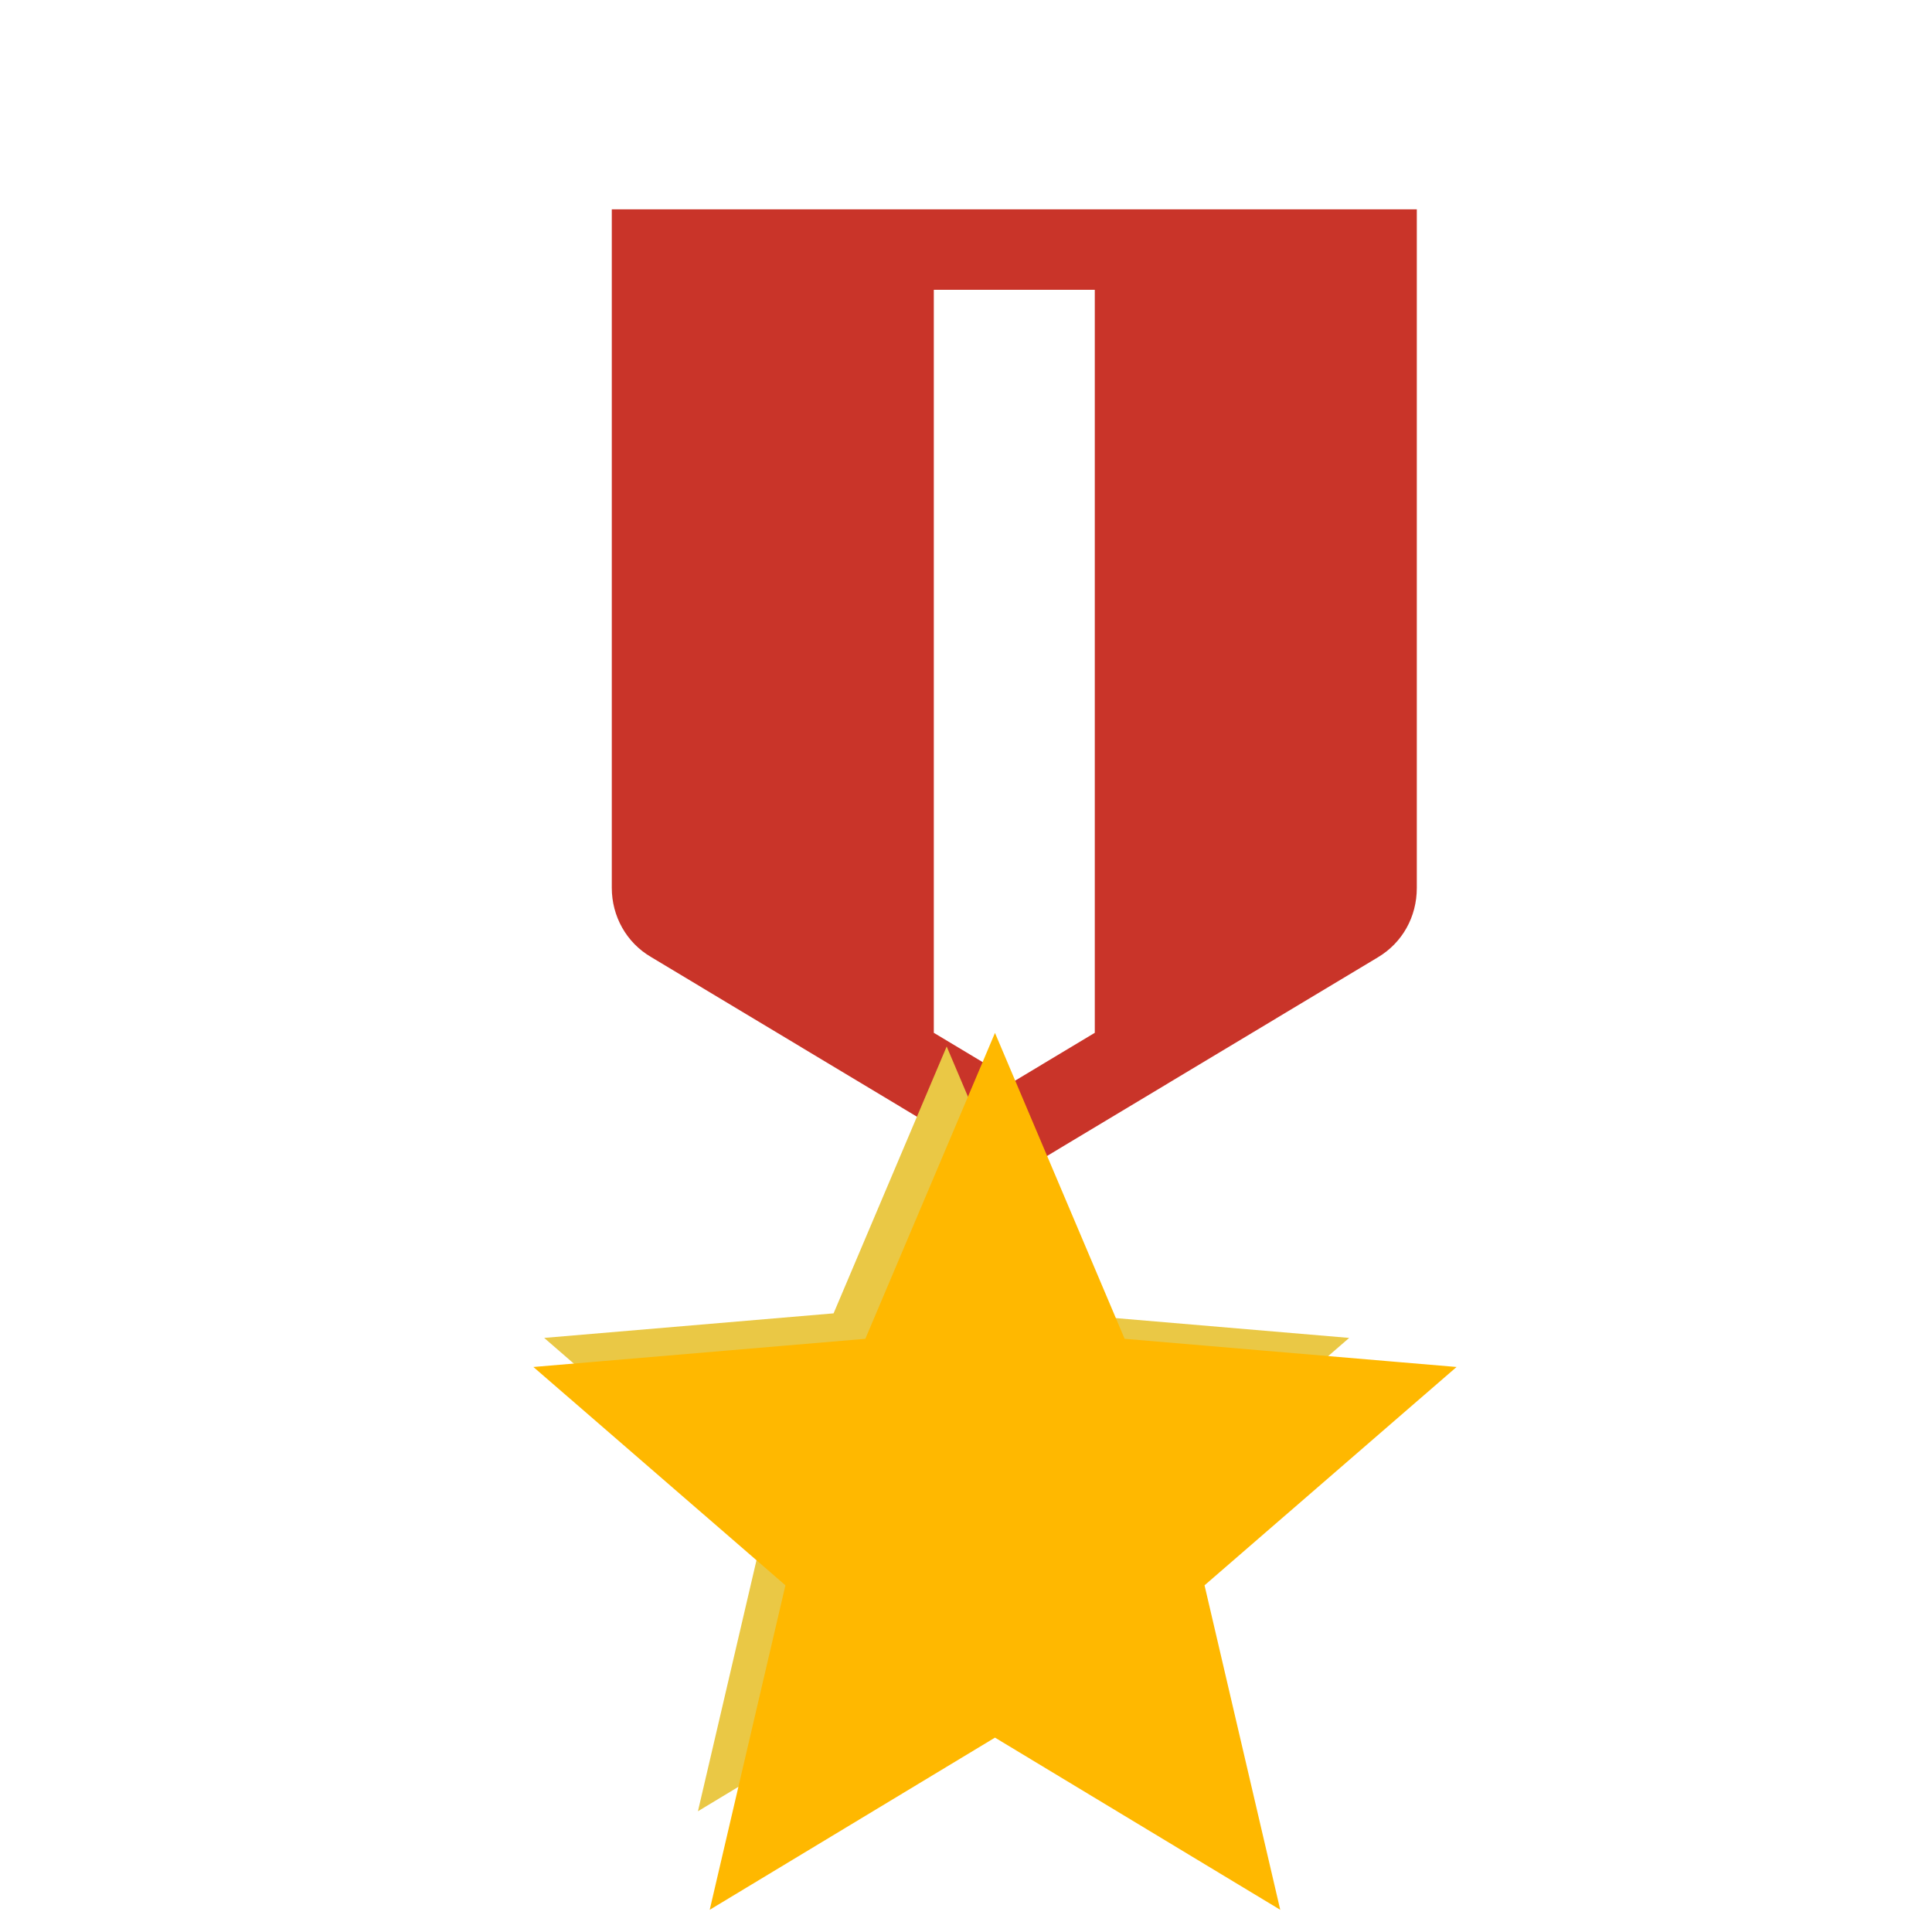 <svg width="80" height="80" viewBox="0 0 80 80" fill="none" xmlns="http://www.w3.org/2000/svg">
<g clip-path="url(#clip0_2400_967)">
<g filter="url(#filter0_d_2400_967)">
<path d="M56.667 34.767V6.667H23.333V34.767C23.333 35.933 23.933 37.033 24.967 37.633L38.9 46L35.6 53.8L24.233 54.767L32.867 62.233L30.233 73.333L40 67.433L49.767 73.333L47.167 62.233L55.8 54.767L44.433 53.8L41.133 46L55.067 37.633C56.067 37.033 56.667 35.967 56.667 34.767ZM43.333 40.767L40 42.767L36.667 40.767V10H43.333V40.767Z" fill="#C93429"/>
</g>
</g>
<g clip-path="url(#clip1_2400_967)">
<path d="M39.2 68.783L49.5 75L46.767 63.283L55.867 55.4L43.883 54.383L39.2 43.333L34.517 54.383L22.533 55.4L31.633 63.283L28.9 75L39.2 68.783Z" fill="#EAC845"/>
</g>
<g clip-path="url(#clip2_2400_967)" filter="url(#filter1_d_2400_967)">
<path d="M49.987 74.886L47.322 63.464L56.194 55.778L57.09 55.002L55.909 54.902L44.226 53.91L39.66 43.138L39.2 42.052L38.74 43.138L34.174 53.91L22.491 54.902L21.31 55.002L22.206 55.778L31.078 63.464L28.413 74.886L28.144 76.04L29.158 75.428L39.2 69.367L49.242 75.428L50.256 76.04L49.987 74.886Z" fill="#FFB800" stroke="#FFB800"/>
</g>
<defs>
<filter id="filter0_d_2400_967" x="23.333" y="6.667" width="35.333" height="68.667" filterUnits="userSpaceOnUse" color-interpolation-filters="sRGB">
<feFlood flood-opacity="0" result="BackgroundImageFix"/>
<feColorMatrix in="SourceAlpha" type="matrix" values="0 0 0 0 0 0 0 0 0 0 0 0 0 0 0 0 0 0 127 0" result="hardAlpha"/>
<feOffset dx="2" dy="2"/>
<feComposite in2="hardAlpha" operator="out"/>
<feColorMatrix type="matrix" values="0 0 0 0 1 0 0 0 0 1 0 0 0 0 1 0 0 0 1 0"/>
<feBlend mode="normal" in2="BackgroundImageFix" result="effect1_dropShadow_2400_967"/>
<feBlend mode="normal" in="SourceGraphic" in2="effect1_dropShadow_2400_967" result="shape"/>
</filter>
<filter id="filter1_d_2400_967" x="19.2" y="40" width="42" height="42" filterUnits="userSpaceOnUse" color-interpolation-filters="sRGB">
<feFlood flood-opacity="0" result="BackgroundImageFix"/>
<feColorMatrix in="SourceAlpha" type="matrix" values="0 0 0 0 0 0 0 0 0 0 0 0 0 0 0 0 0 0 127 0" result="hardAlpha"/>
<feOffset dx="2" dy="2"/>
<feComposite in2="hardAlpha" operator="out"/>
<feColorMatrix type="matrix" values="0 0 0 0 1 0 0 0 0 1 0 0 0 0 1 0 0 0 1 0"/>
<feBlend mode="normal" in2="BackgroundImageFix" result="effect1_dropShadow_2400_967"/>
<feBlend mode="normal" in="SourceGraphic" in2="effect1_dropShadow_2400_967" result="shape"/>
</filter>
<clipPath id="clip0_2400_967">
<rect width="80" height="80" fill="white"/>
</clipPath>
<clipPath id="clip1_2400_967">
<rect width="40" height="40" fill="white" transform="translate(19.2 40)"/>
</clipPath>
<clipPath id="clip2_2400_967">
<rect width="40" height="40" fill="white" transform="translate(19.2 40)"/>
</clipPath>
</defs>
</svg>

